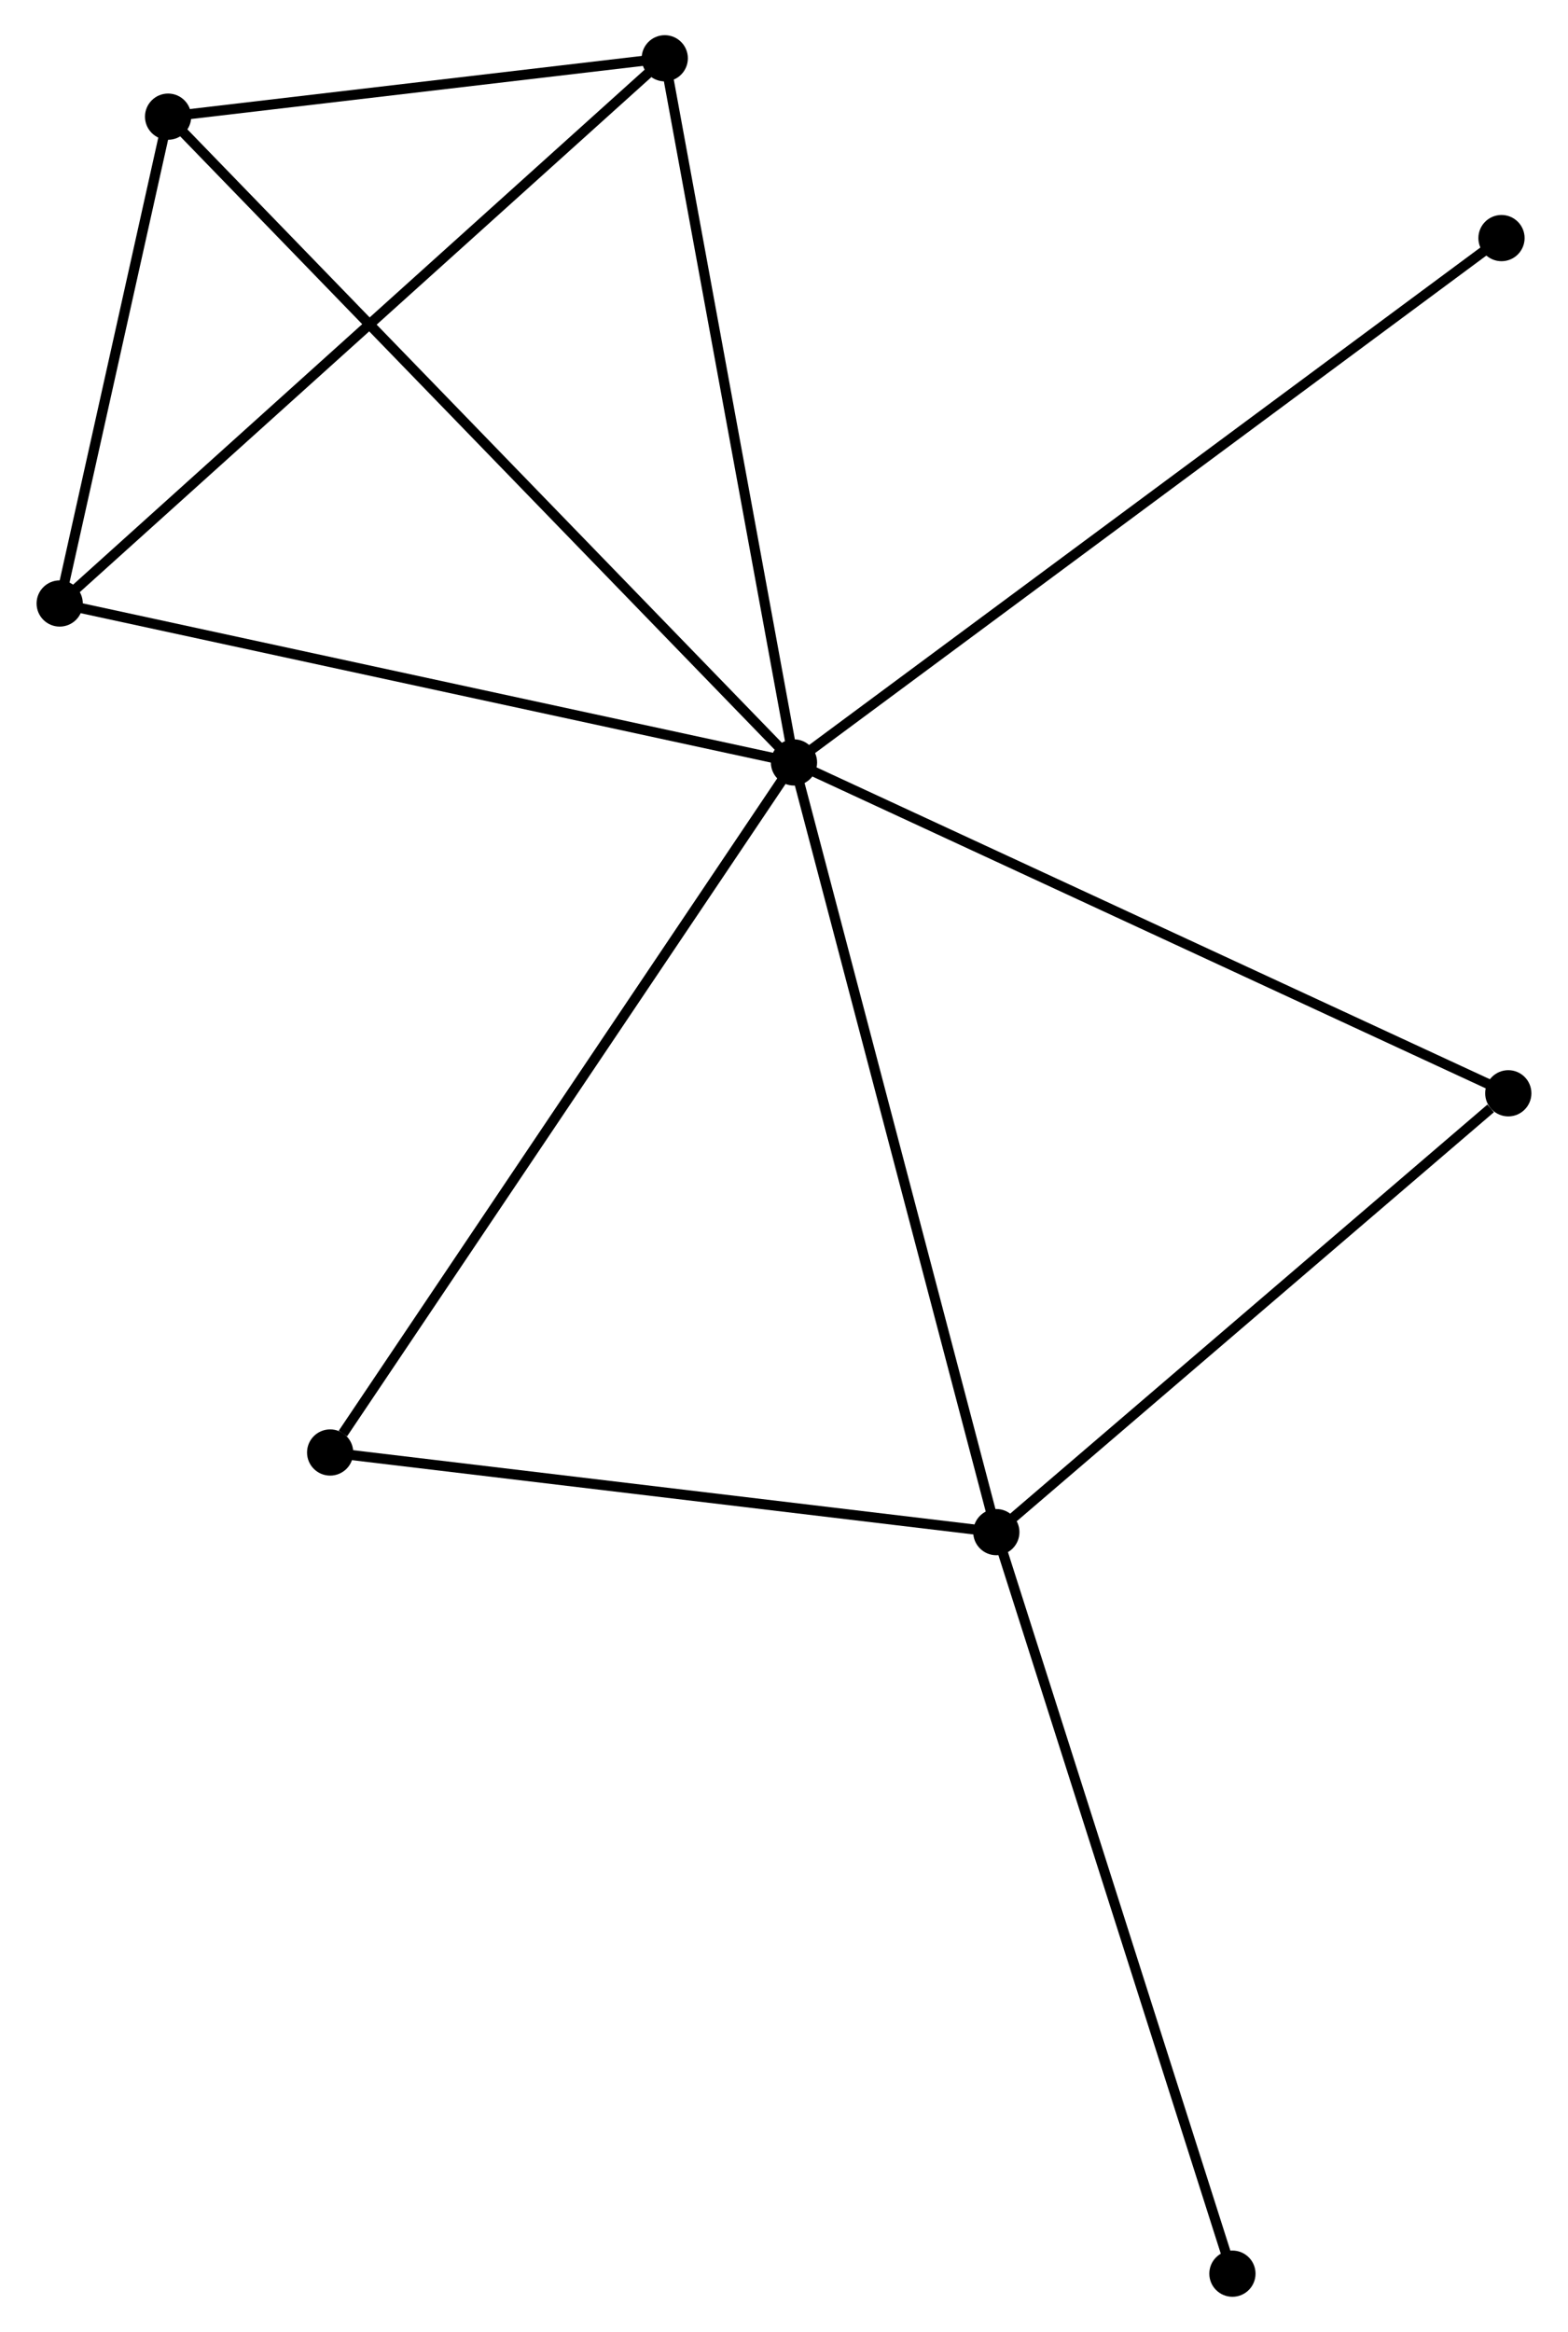 <?xml version="1.0" encoding="UTF-8" standalone="no"?>
<!DOCTYPE svg PUBLIC "-//W3C//DTD SVG 1.1//EN"
 "http://www.w3.org/Graphics/SVG/1.1/DTD/svg11.dtd">
<!-- Generated by graphviz version 2.36.0 (20140111.2315)
 -->
<!-- Title: %3 Pages: 1 -->
<svg width="156pt" height="232pt"
 viewBox="0.00 0.00 155.76 232.06" xmlns="http://www.w3.org/2000/svg" xmlns:xlink="http://www.w3.org/1999/xlink">
<g id="graph0" class="graph" transform="scale(1 1) rotate(0) translate(4 228.059)">
<title>%3</title>
<!-- 0 -->
<g id="node1" class="node"><title>0</title>
<ellipse fill="black" stroke="black" cx="74.873" cy="-152.185" rx="1.8" ry="1.8"/>
</g>
<!-- 1 -->
<g id="node2" class="node"><title>1</title>
<ellipse fill="black" stroke="black" cx="95.01" cy="-75.593" rx="1.8" ry="1.8"/>
</g>
<!-- 0&#45;&#45;1 -->
<g id="edge1" class="edge"><title>0&#45;&#45;1</title>
<path fill="none" stroke="black" d="M75.371,-150.292C78.157,-139.695 91.789,-87.843 94.529,-77.42"/>
</g>
<!-- 2 -->
<g id="node3" class="node"><title>2</title>
<ellipse fill="black" stroke="black" cx="1.8" cy="-168.004" rx="1.8" ry="1.8"/>
</g>
<!-- 0&#45;&#45;2 -->
<g id="edge2" class="edge"><title>0&#45;&#45;2</title>
<path fill="none" stroke="black" d="M73.067,-152.576C63.045,-154.746 14.345,-165.288 3.812,-167.568"/>
</g>
<!-- 3 -->
<g id="node4" class="node"><title>3</title>
<ellipse fill="black" stroke="black" cx="12.588" cy="-216.45" rx="1.8" ry="1.8"/>
</g>
<!-- 0&#45;&#45;3 -->
<g id="edge3" class="edge"><title>0&#45;&#45;3</title>
<path fill="none" stroke="black" d="M73.334,-153.774C64.641,-162.742 21.814,-206.93 13.86,-215.137"/>
</g>
<!-- 4 -->
<g id="node5" class="node"><title>4</title>
<ellipse fill="black" stroke="black" cx="62.014" cy="-222.259" rx="1.8" ry="1.8"/>
</g>
<!-- 0&#45;&#45;4 -->
<g id="edge4" class="edge"><title>0&#45;&#45;4</title>
<path fill="none" stroke="black" d="M74.502,-154.207C72.624,-164.44 64.185,-210.425 62.362,-220.362"/>
</g>
<!-- 5 -->
<g id="node6" class="node"><title>5</title>
<ellipse fill="black" stroke="black" cx="145.958" cy="-119.263" rx="1.8" ry="1.8"/>
</g>
<!-- 0&#45;&#45;5 -->
<g id="edge5" class="edge"><title>0&#45;&#45;5</title>
<path fill="none" stroke="black" d="M76.63,-151.372C86.465,-146.817 134.589,-124.529 144.262,-120.048"/>
</g>
<!-- 6 -->
<g id="node7" class="node"><title>6</title>
<ellipse fill="black" stroke="black" cx="28.715" cy="-83.517" rx="1.8" ry="1.8"/>
</g>
<!-- 0&#45;&#45;6 -->
<g id="edge6" class="edge"><title>0&#45;&#45;6</title>
<path fill="none" stroke="black" d="M73.732,-150.488C67.402,-141.07 36.639,-95.306 29.986,-85.408"/>
</g>
<!-- 7 -->
<g id="node8" class="node"><title>7</title>
<ellipse fill="black" stroke="black" cx="145.282" cy="-204.366" rx="1.8" ry="1.8"/>
</g>
<!-- 0&#45;&#45;7 -->
<g id="edge7" class="edge"><title>0&#45;&#45;7</title>
<path fill="none" stroke="black" d="M76.344,-153.275C85.507,-160.066 134.68,-196.509 143.82,-203.282"/>
</g>
<!-- 1&#45;&#45;5 -->
<g id="edge8" class="edge"><title>1&#45;&#45;5</title>
<path fill="none" stroke="black" d="M96.705,-77.046C104.44,-83.676 136.348,-111.026 144.204,-117.76"/>
</g>
<!-- 1&#45;&#45;6 -->
<g id="edge9" class="edge"><title>1&#45;&#45;6</title>
<path fill="none" stroke="black" d="M93.097,-75.822C83.416,-76.979 39.911,-82.179 30.51,-83.303"/>
</g>
<!-- 8 -->
<g id="node9" class="node"><title>8</title>
<ellipse fill="black" stroke="black" cx="118.505" cy="-1.8" rx="1.8" ry="1.8"/>
</g>
<!-- 1&#45;&#45;8 -->
<g id="edge10" class="edge"><title>1&#45;&#45;8</title>
<path fill="none" stroke="black" d="M95.591,-73.769C98.841,-63.56 114.747,-13.603 117.945,-3.56"/>
</g>
<!-- 2&#45;&#45;3 -->
<g id="edge11" class="edge"><title>2&#45;&#45;3</title>
<path fill="none" stroke="black" d="M2.264,-170.085C4.038,-178.054 10.387,-206.568 12.138,-214.43"/>
</g>
<!-- 2&#45;&#45;4 -->
<g id="edge12" class="edge"><title>2&#45;&#45;4</title>
<path fill="none" stroke="black" d="M3.288,-169.345C11.547,-176.786 51.676,-212.945 60.356,-220.765"/>
</g>
<!-- 3&#45;&#45;4 -->
<g id="edge13" class="edge"><title>3&#45;&#45;4</title>
<path fill="none" stroke="black" d="M14.711,-216.699C22.841,-217.655 51.932,-221.074 59.953,-222.017"/>
</g>
</g>
</svg>
